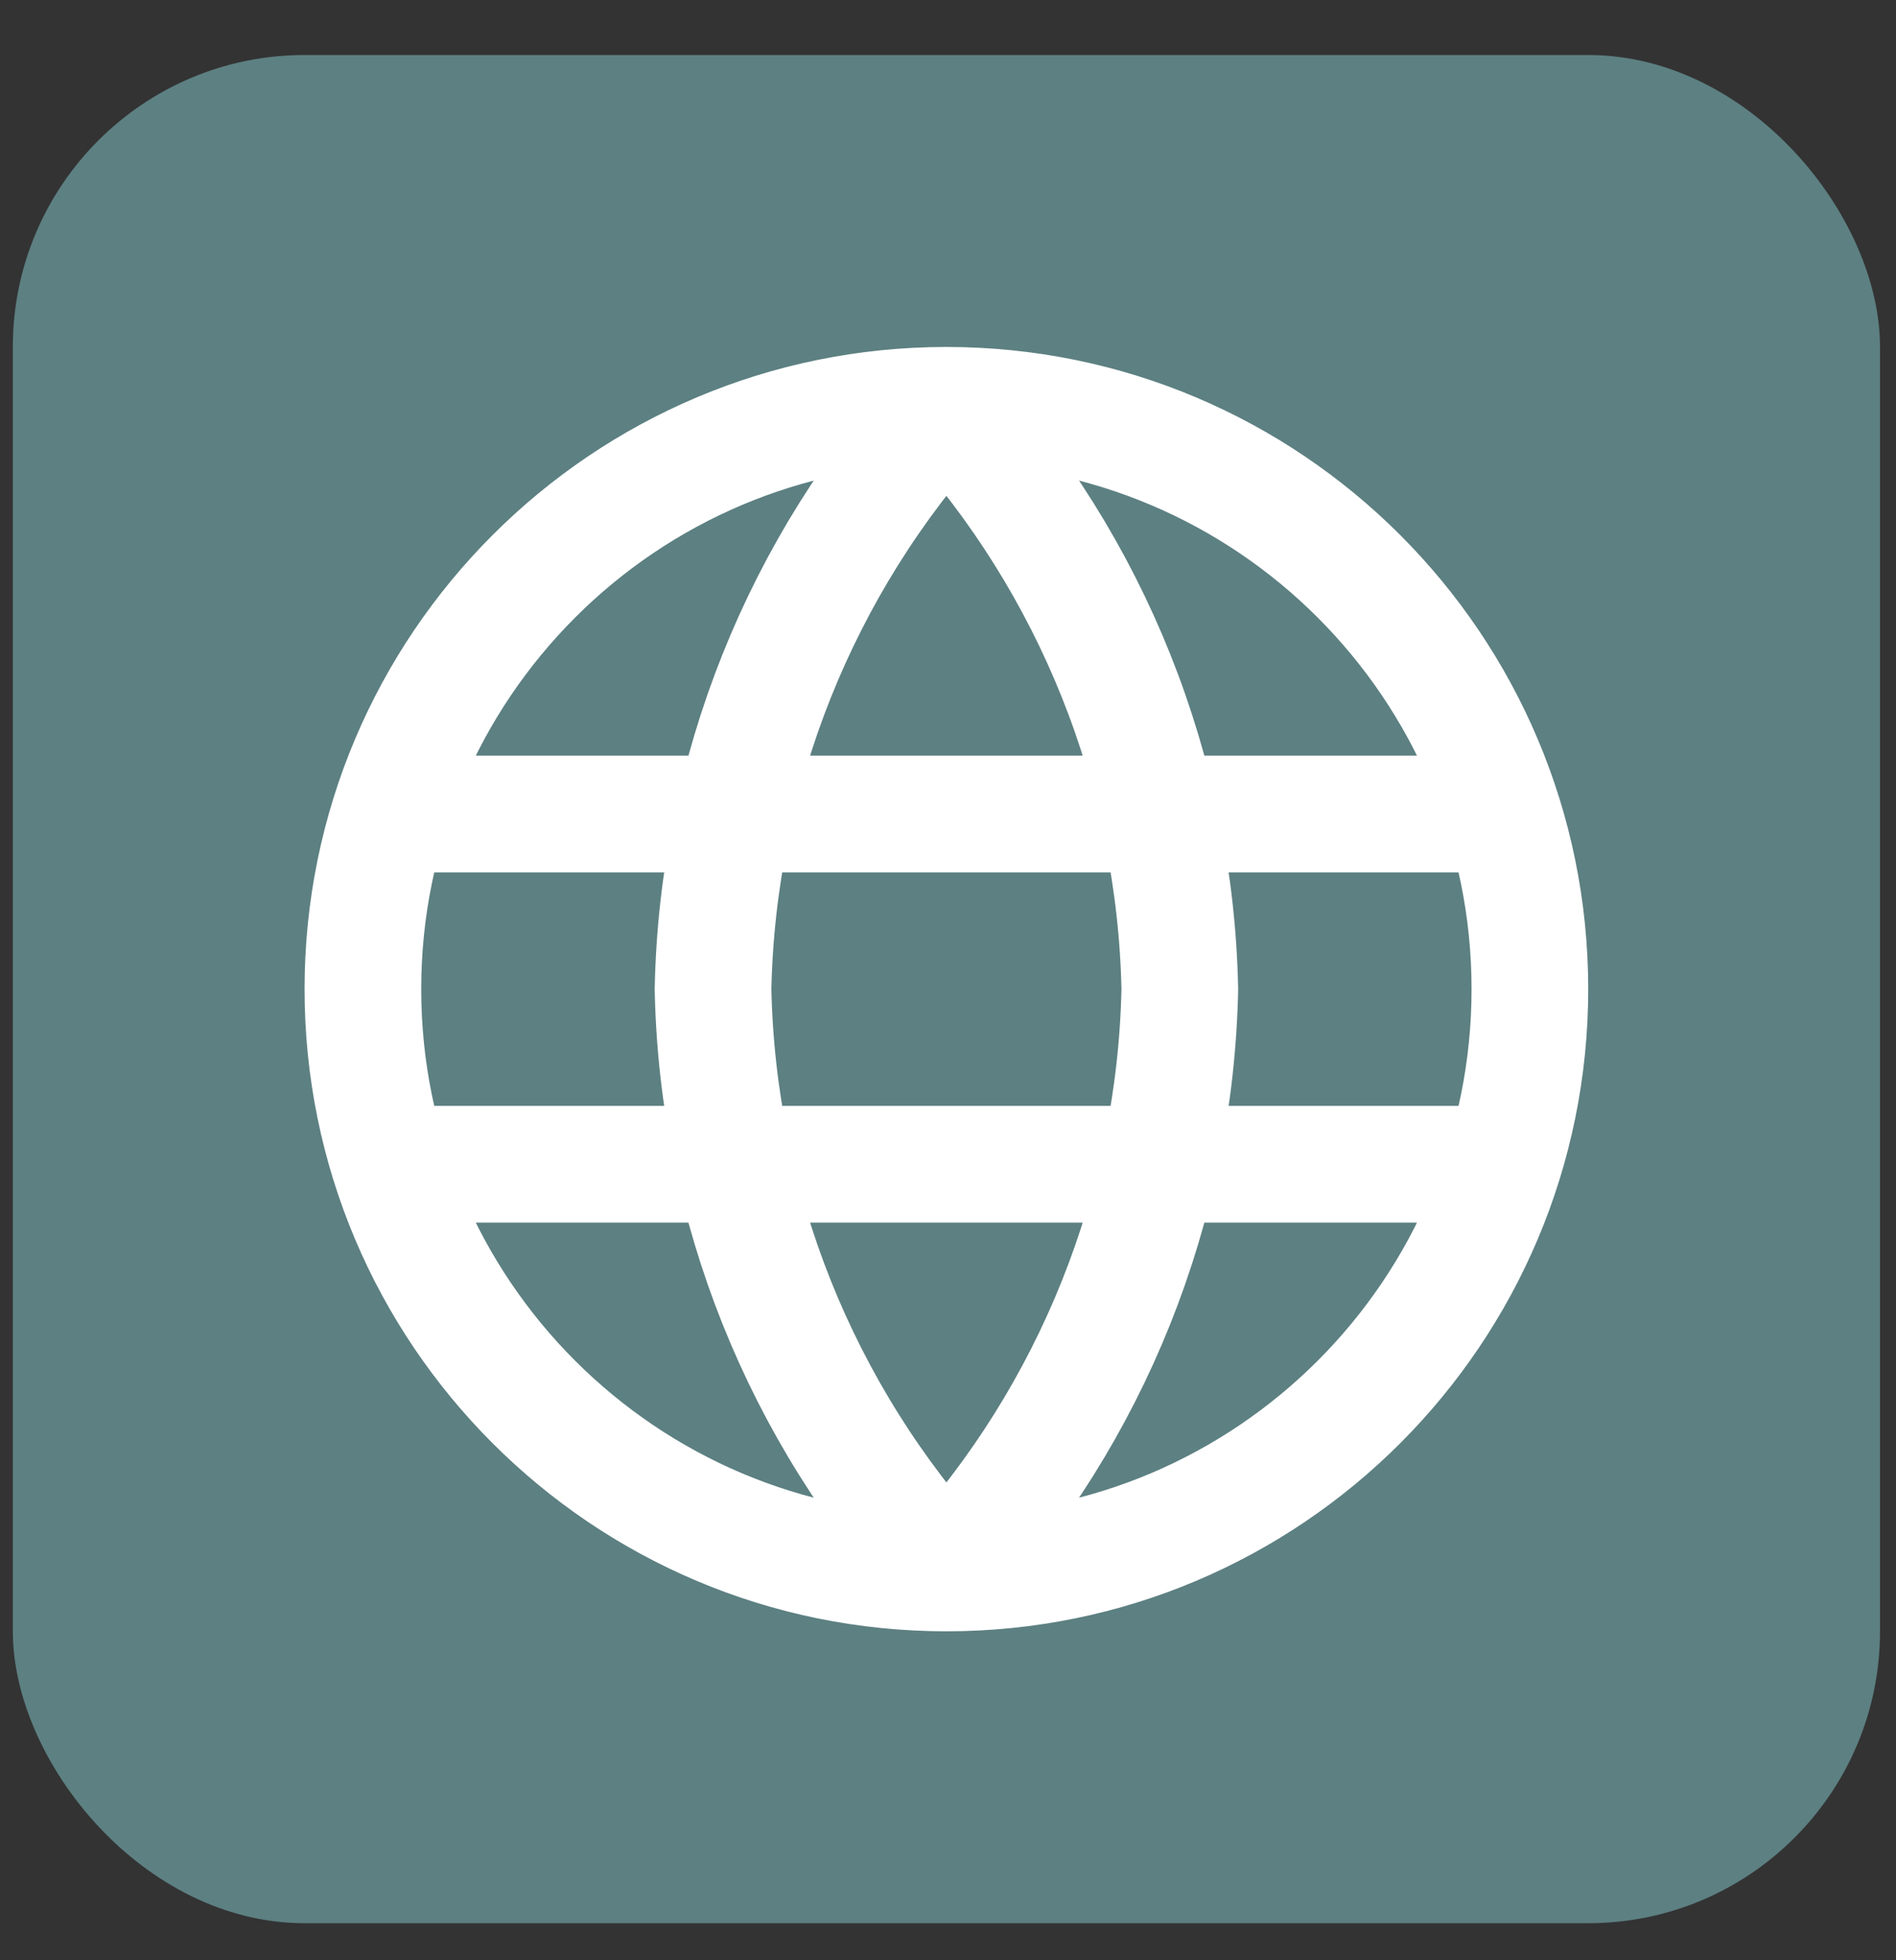 <svg width="30" height="31" viewBox="0 0 30 31" fill="none" xmlns="http://www.w3.org/2000/svg">
<rect x="0" y="0" width="30" height="31" fill="#333333" stroke="none"/>
<rect x="0.203" y="0.87" width="29.544" height="29.544" rx="4.616" fill="#5D8082"/>
<path d="M14.975 6.41C17.284 8.938 18.596 12.219 18.668 15.643C18.596 19.066 17.284 22.347 14.975 24.875M14.975 6.41C12.665 8.938 11.353 12.219 11.282 15.643C11.353 19.066 12.665 22.347 14.975 24.875M14.975 6.41C9.876 6.41 5.742 10.544 5.742 15.643C5.742 20.741 9.876 24.875 14.975 24.875M14.975 6.41C20.074 6.41 24.207 10.544 24.207 15.643C24.207 20.741 20.074 24.875 14.975 24.875M6.204 12.873H23.745M6.204 18.412H23.745" stroke="white" stroke-width="1.846" stroke-linecap="round" stroke-linejoin="round"/>
</svg>
